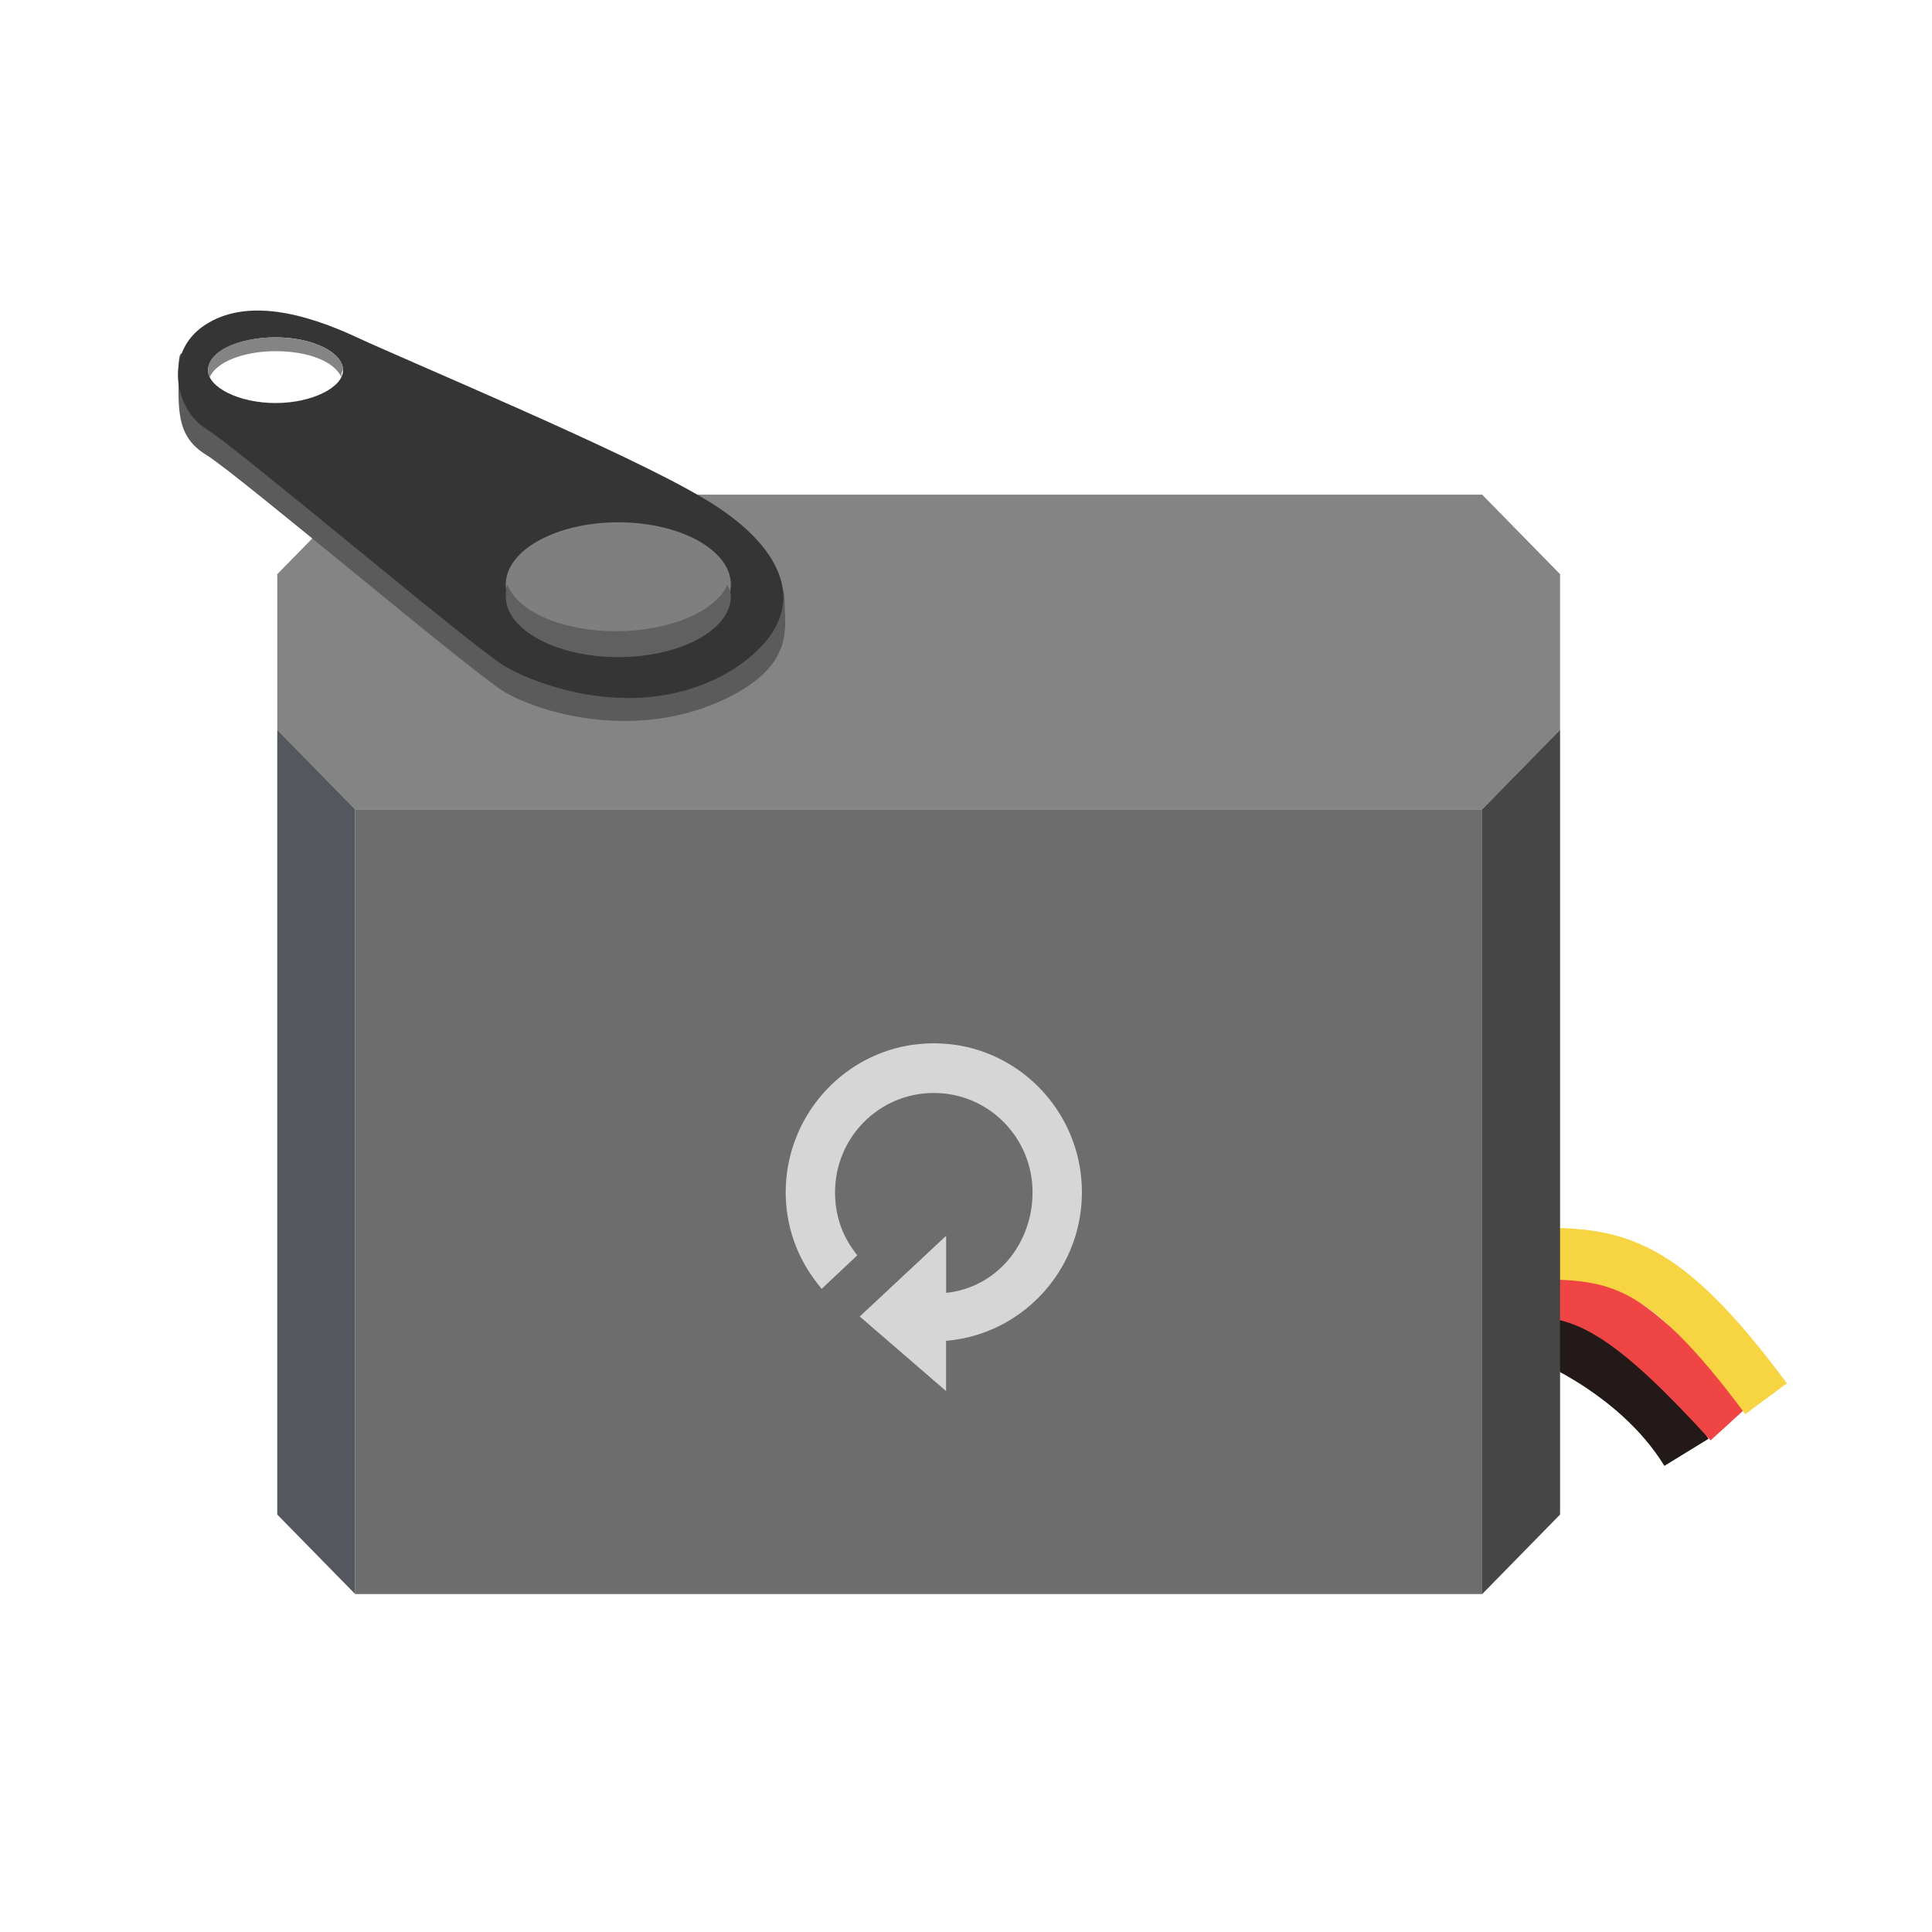 <?xml version="1.0" encoding="UTF-8"?>
<svg width="150px" height="150px" viewBox="0 0 150 150" version="1.1" xmlns="http://www.w3.org/2000/svg" xmlns:xlink="http://www.w3.org/1999/xlink">
    <!-- Generator: Sketch 46.1 (44463) - http://www.bohemiancoding.com/sketch -->
    <title>continuousServo</title>
    <desc>Created with Sketch.</desc>
    <defs></defs>
    <g id="Page-1" stroke="none" stroke-width="1" fill="none" fill-rule="evenodd">
        <g id="continuousServo">
            <path d="M119.108,103.363 C119.108,103.363 126.903,106.182 130.936,112.758" id="path7_2_" stroke="#231919" stroke-width="4.02"></path>
            <path d="M119.242,100.276 C123.677,100.276 127.441,102.961 134.296,110.476" id="path9_2_" stroke="#EF4545" stroke-width="4.02"></path>
            <path d="M119.108,97.324 C125.425,97.324 129.054,97.726 137.118,108.597" id="path11_2_" stroke="#F7D441" stroke-width="4.02"></path>
            <polyline id="polygon13_1_" fill="#6D6D6D" fill-rule="nonzero" points="115.075 85.111 115.075 123.763 27.575 123.763 27.575 85.111 27.575 83.097 27.575 62.832 115.075 62.832 115.075 83.097"></polyline>
            <path d="M80.214,100.25 L86,93.548 L82.101,93.548 C81.962,91.877 81.468,90.313 80.684,88.918 C79.033,85.971 76.116,83.821 72.669,83.192 C72.627,83.186 72.578,83.174 72.536,83.168 C72.506,83.162 72.482,83.156 72.452,83.156 C71.843,83.054 71.21,83 70.571,83 C70.565,83 70.553,83 70.547,83 C70.547,83 70.547,83 70.547,83 C65.069,83.012 60.483,86.809 59.295,91.901 C59.295,91.901 59.295,91.907 59.295,91.907 C59.277,91.972 59.265,92.038 59.253,92.104 C59.247,92.134 59.241,92.158 59.235,92.188 C59.229,92.23 59.217,92.272 59.211,92.314 C59.199,92.368 59.193,92.416 59.181,92.47 C59.175,92.493 59.175,92.511 59.169,92.535 C59.157,92.607 59.145,92.679 59.133,92.751 C59.133,92.757 59.133,92.757 59.133,92.763 C59.072,93.14 59.036,93.524 59.018,93.907 C59.018,93.925 59.018,93.943 59.018,93.955 C59.012,94.039 59.012,94.117 59.006,94.201 C59.006,94.296 59,94.398 59,94.5 C59,94.602 59,94.698 59.006,94.799 C59.006,94.883 59.012,94.961 59.018,95.045 C59.018,95.063 59.018,95.081 59.018,95.099 C59.036,95.488 59.078,95.872 59.133,96.243 C59.133,96.249 59.133,96.249 59.133,96.255 C59.145,96.327 59.157,96.399 59.169,96.471 C59.175,96.495 59.175,96.513 59.181,96.536 C59.193,96.59 59.199,96.644 59.211,96.692 C59.217,96.734 59.229,96.776 59.235,96.818 C59.241,96.848 59.247,96.878 59.253,96.902 C59.265,96.968 59.283,97.034 59.295,97.093 C59.295,97.093 59.295,97.099 59.295,97.099 C60.483,102.191 65.087,105.988 70.571,106 C73.157,105.994 75.58,105.149 77.617,103.562 L78.069,103.209 L75.465,100.442 L75.092,100.717 C73.76,101.693 72.229,102.167 70.571,102.167 C66.317,102.167 62.857,98.753 62.857,94.5 C62.857,90.247 66.317,86.833 70.571,86.833 C74.573,86.833 77.972,89.624 78.376,93.542 L73.946,93.542 L80.214,100.25 Z" id="Shape" fill="#D6D6D6" fill-rule="nonzero" transform="translate(72.5, 94.5) rotate(90) translate(-72.5, -94.5) "></path>
            <polygon id="polygon19" fill="#848484" fill-rule="nonzero" points="27.575 62.832 21.527 56.658 21.527 44.579 27.575 38.405 115.075 38.405 121.124 44.579 121.124 56.658 115.075 62.832"></polygon>
            <polygon id="Shape" fill="#54585E" fill-rule="nonzero" points="21.527 56.658 21.527 85.111 21.527 86.184 21.527 117.59 27.575 123.763 27.575 87.661 27.575 85.111 27.575 62.832"></polygon>
            <polygon id="Shape" fill="#464646" fill-rule="nonzero" points="115.075 62.832 115.075 85.111 115.075 86.587 115.075 123.763 121.124 117.59 121.124 86.587 121.124 85.111 121.124 56.658"></polygon>
            <path d="M57.145,53.84 C50.022,57.732 42.091,55.45 39.134,53.705 C36.177,51.826 18.436,36.795 16.016,35.319 C13.597,33.842 13.866,31.695 13.866,28.608 C13.866,24.716 15.747,31.561 19.914,33.305 C23.946,35.184 60.909,39.747 60.909,46.458 C60.909,48.605 61.715,51.29 57.145,53.84 Z" id="path29" fill="#5B5B5B" fill-rule="nonzero"></path>
            <path d="M57.145,51.826 C50.29,56.255 42.091,53.437 39.134,51.692 C36.177,49.813 18.436,34.782 16.016,33.305 C13.597,31.829 12.656,27.4 15.882,25.253 C19.108,23.105 23.677,24.313 27.71,26.192 C31.742,28.071 48.812,35.184 54.591,38.674 C60.371,42.029 63.866,47.263 57.145,51.826 Z M21.393,31.292 C24.215,31.292 26.634,30.084 26.634,28.742 C26.634,27.4 24.35,26.192 21.393,26.192 C18.436,26.192 16.151,27.4 16.151,28.742 C16.151,30.084 18.57,31.292 21.393,31.292 Z" id="path31" fill="#353535" fill-rule="nonzero"></path>
            <path d="M26.5,29.279 C25.962,28.071 23.946,27.266 21.393,27.266 C18.973,27.266 16.823,28.071 16.285,29.279 L16.285,29.279 C16.151,29.145 16.151,28.876 16.151,28.742 C16.151,27.266 18.436,26.192 21.393,26.192 C24.35,26.192 26.634,27.4 26.634,28.742 C26.5,28.876 26.5,29.145 26.5,29.279 L26.5,29.279 Z" id="path35" fill="#848484" fill-rule="nonzero"></path>
            <ellipse id="ellipse39" fill="#7F7F7F" fill-rule="nonzero" cx="48.005" cy="45.384" rx="8.737" ry="4.832"></ellipse>
            <path d="M39.403,45.384 C40.21,47.532 43.704,49.008 47.871,49.008 C52.038,49.008 55.667,47.397 56.473,45.384 L56.473,45.384 C56.608,45.653 56.742,46.055 56.742,46.324 C56.742,48.874 52.844,51.021 48.005,51.021 C43.167,51.021 39.269,48.874 39.269,46.324 C39.269,46.055 39.269,45.653 39.403,45.384 L39.403,45.384 Z" id="path43" fill="#606060" fill-rule="nonzero"></path>
        </g>
    </g>
</svg>